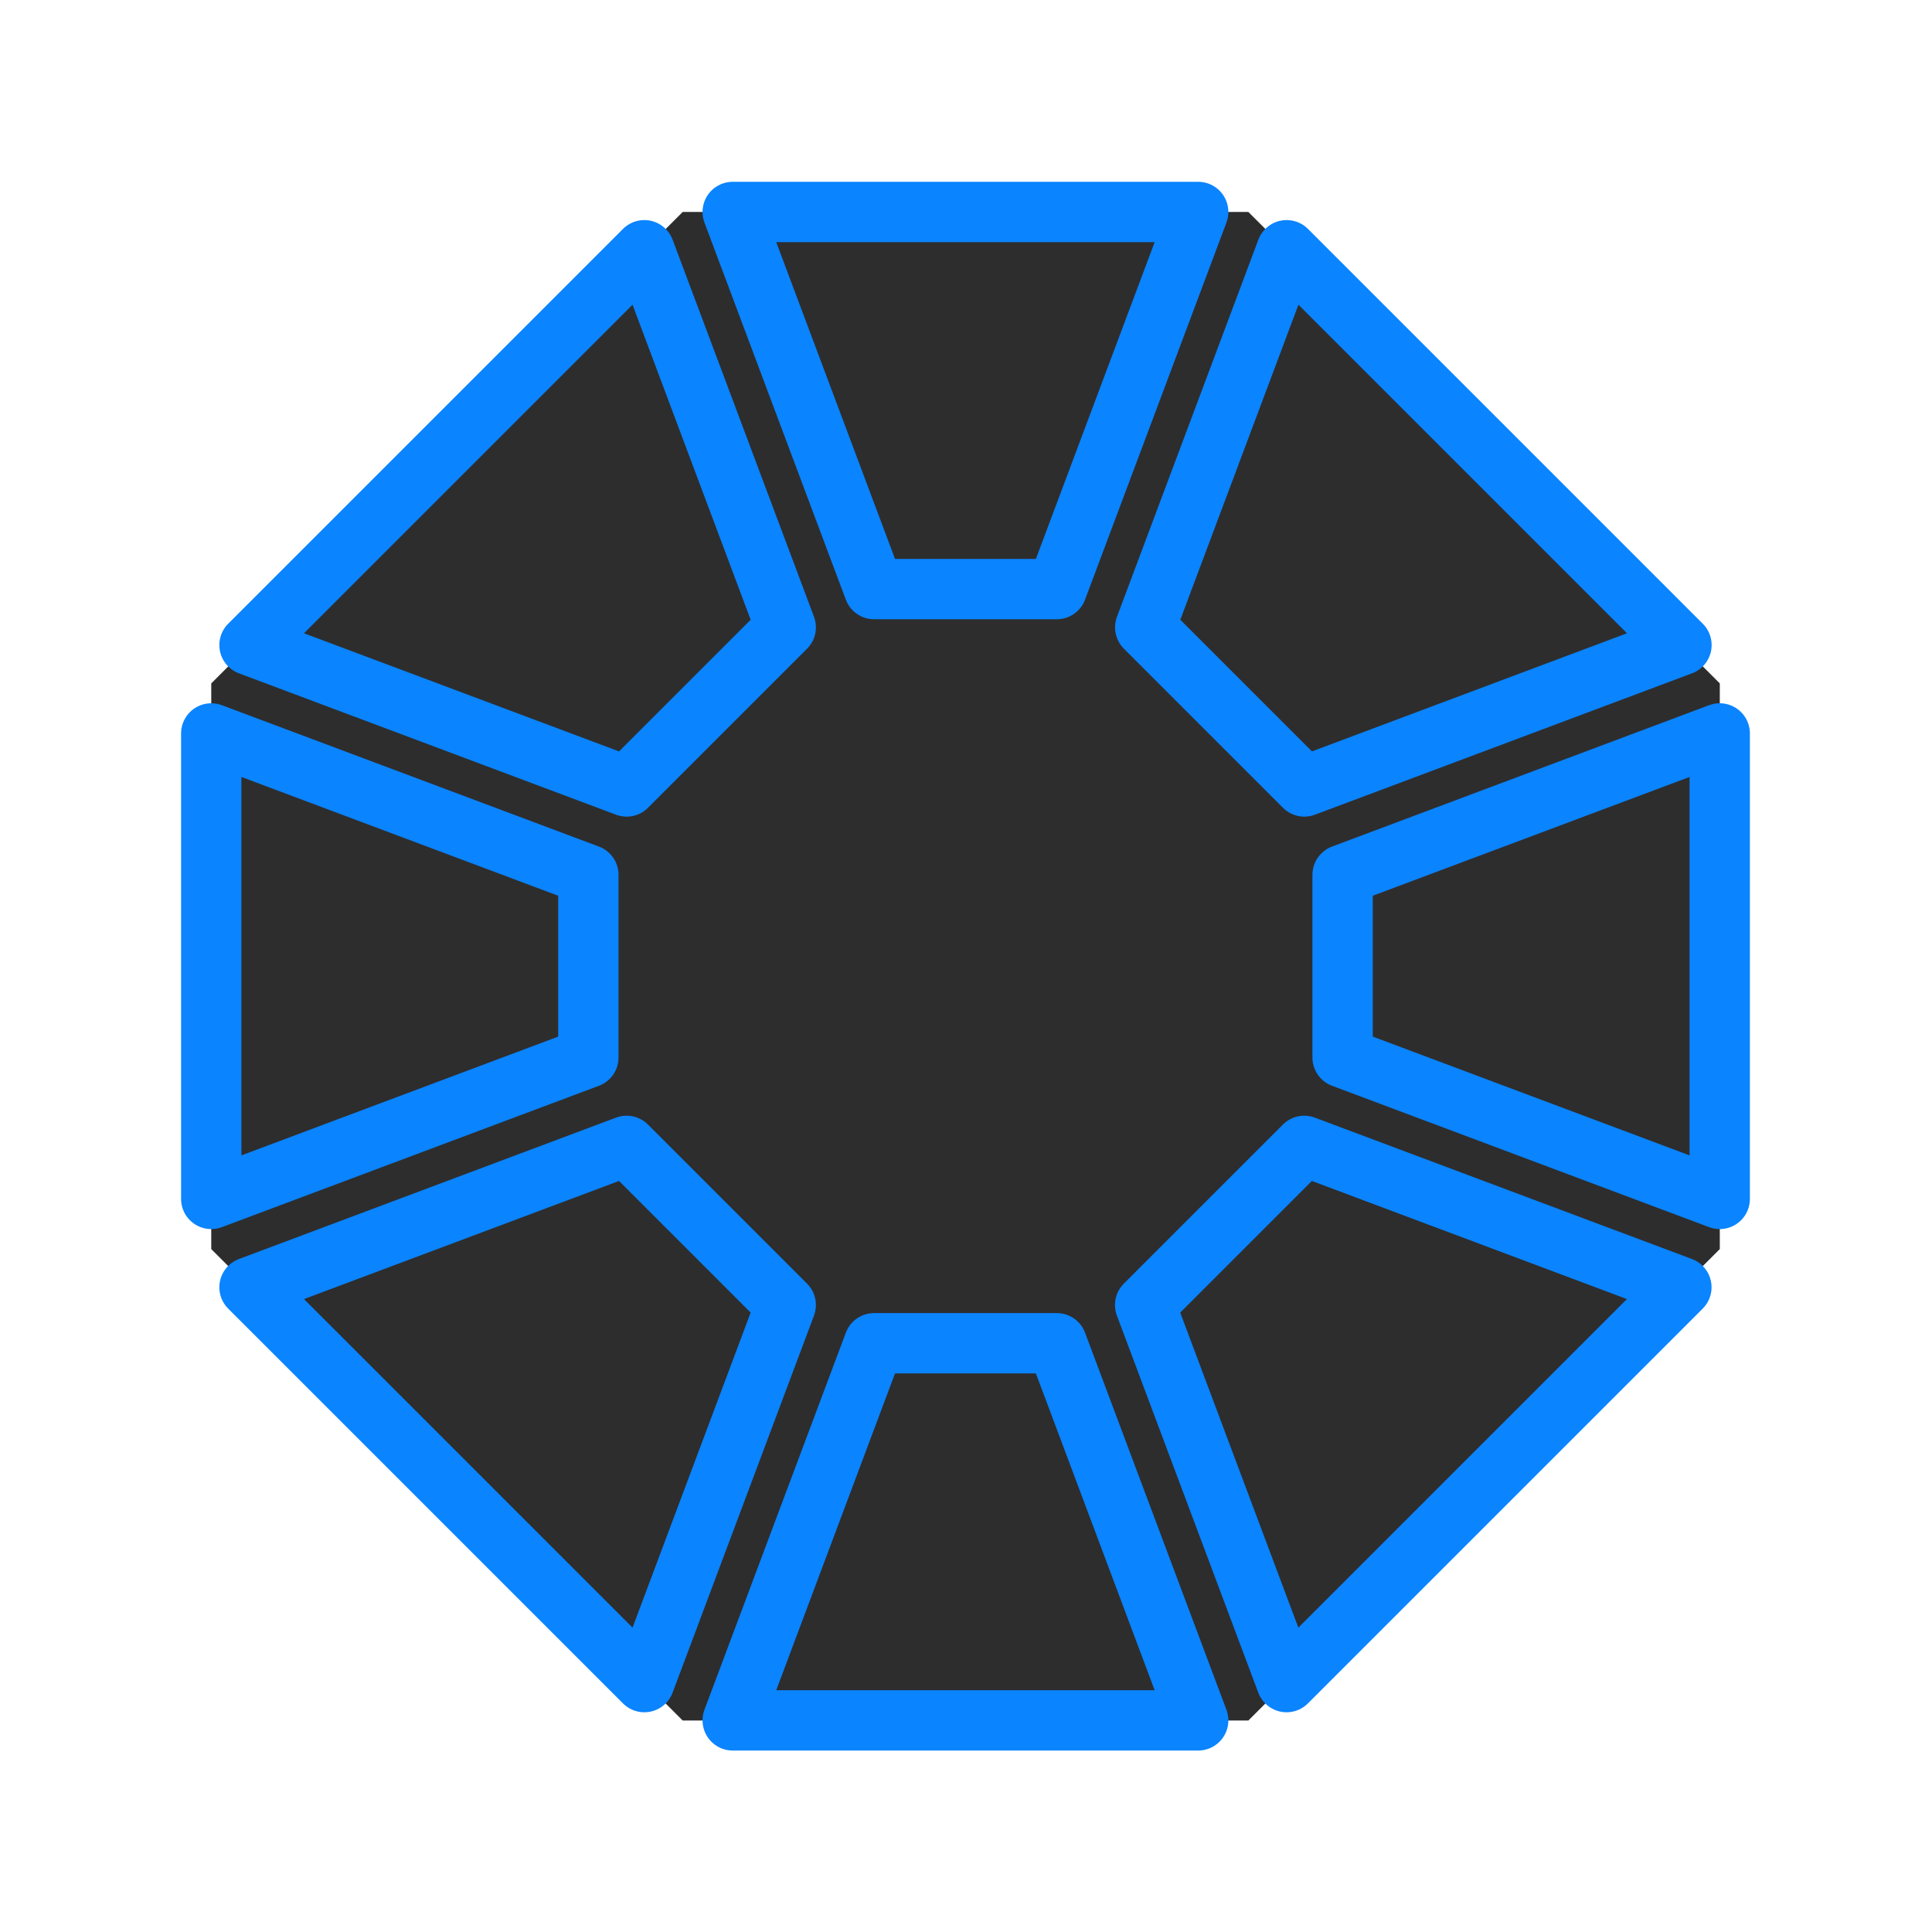 <svg viewBox="0 0 32 32" xmlns="http://www.w3.org/2000/svg" xmlns:xlink="http://www.w3.org/1999/xlink"><linearGradient id="a" gradientTransform="translate(-44.678 -12.814)" gradientUnits="userSpaceOnUse" x1="12" x2="12" y1="21.5" y2="2.5"><stop offset="0" stop-color="#2d2d2d"/><stop offset="1" stop-color="#2d2d2d"/></linearGradient><linearGradient id="b" gradientUnits="userSpaceOnUse" x1="3.62" x2="23.38" xlink:href="#a" y1="10.5" y2="10.5"/><linearGradient id="c" gradientUnits="userSpaceOnUse" x1="13.311" x2="13.276" xlink:href="#a" y1="19.676" y2="1.427"/><g fill="url(#b)" stroke-width=".76" transform="matrix(1.315 0 0 1.315 -1.761 2.196)"><path d="m9.938 1-5.938 5.938v7.125l5.938 5.938h7.125l5.938-5.938v-7.125l-5.938-5.938z" fill="url(#b)"/><path d="m10.568 1 1.781 4.75h2.301l1.781-4.75zm-1.113.482-4.973 4.973 4.75 1.781 2.004-2.004-1.781-4.75zm8.09 0-1.781 4.75 2.004 2.004 4.75-1.781zm-13.545 6.086v5.863l4.75-1.781v-2.301zm19 0-4.75 1.781v2.301l4.75 1.781zm-13.768 5.195-4.75 1.781 4.973 4.973 1.781-4.75zm8.535 0-2.004 2.004 1.781 4.75 4.973-4.973zm-5.418 2.486-1.781 4.75h5.863l-1.781-4.75z" fill="url(#c)" stroke="#0a84ff" stroke-linecap="round" stroke-linejoin="round"/></g></svg>